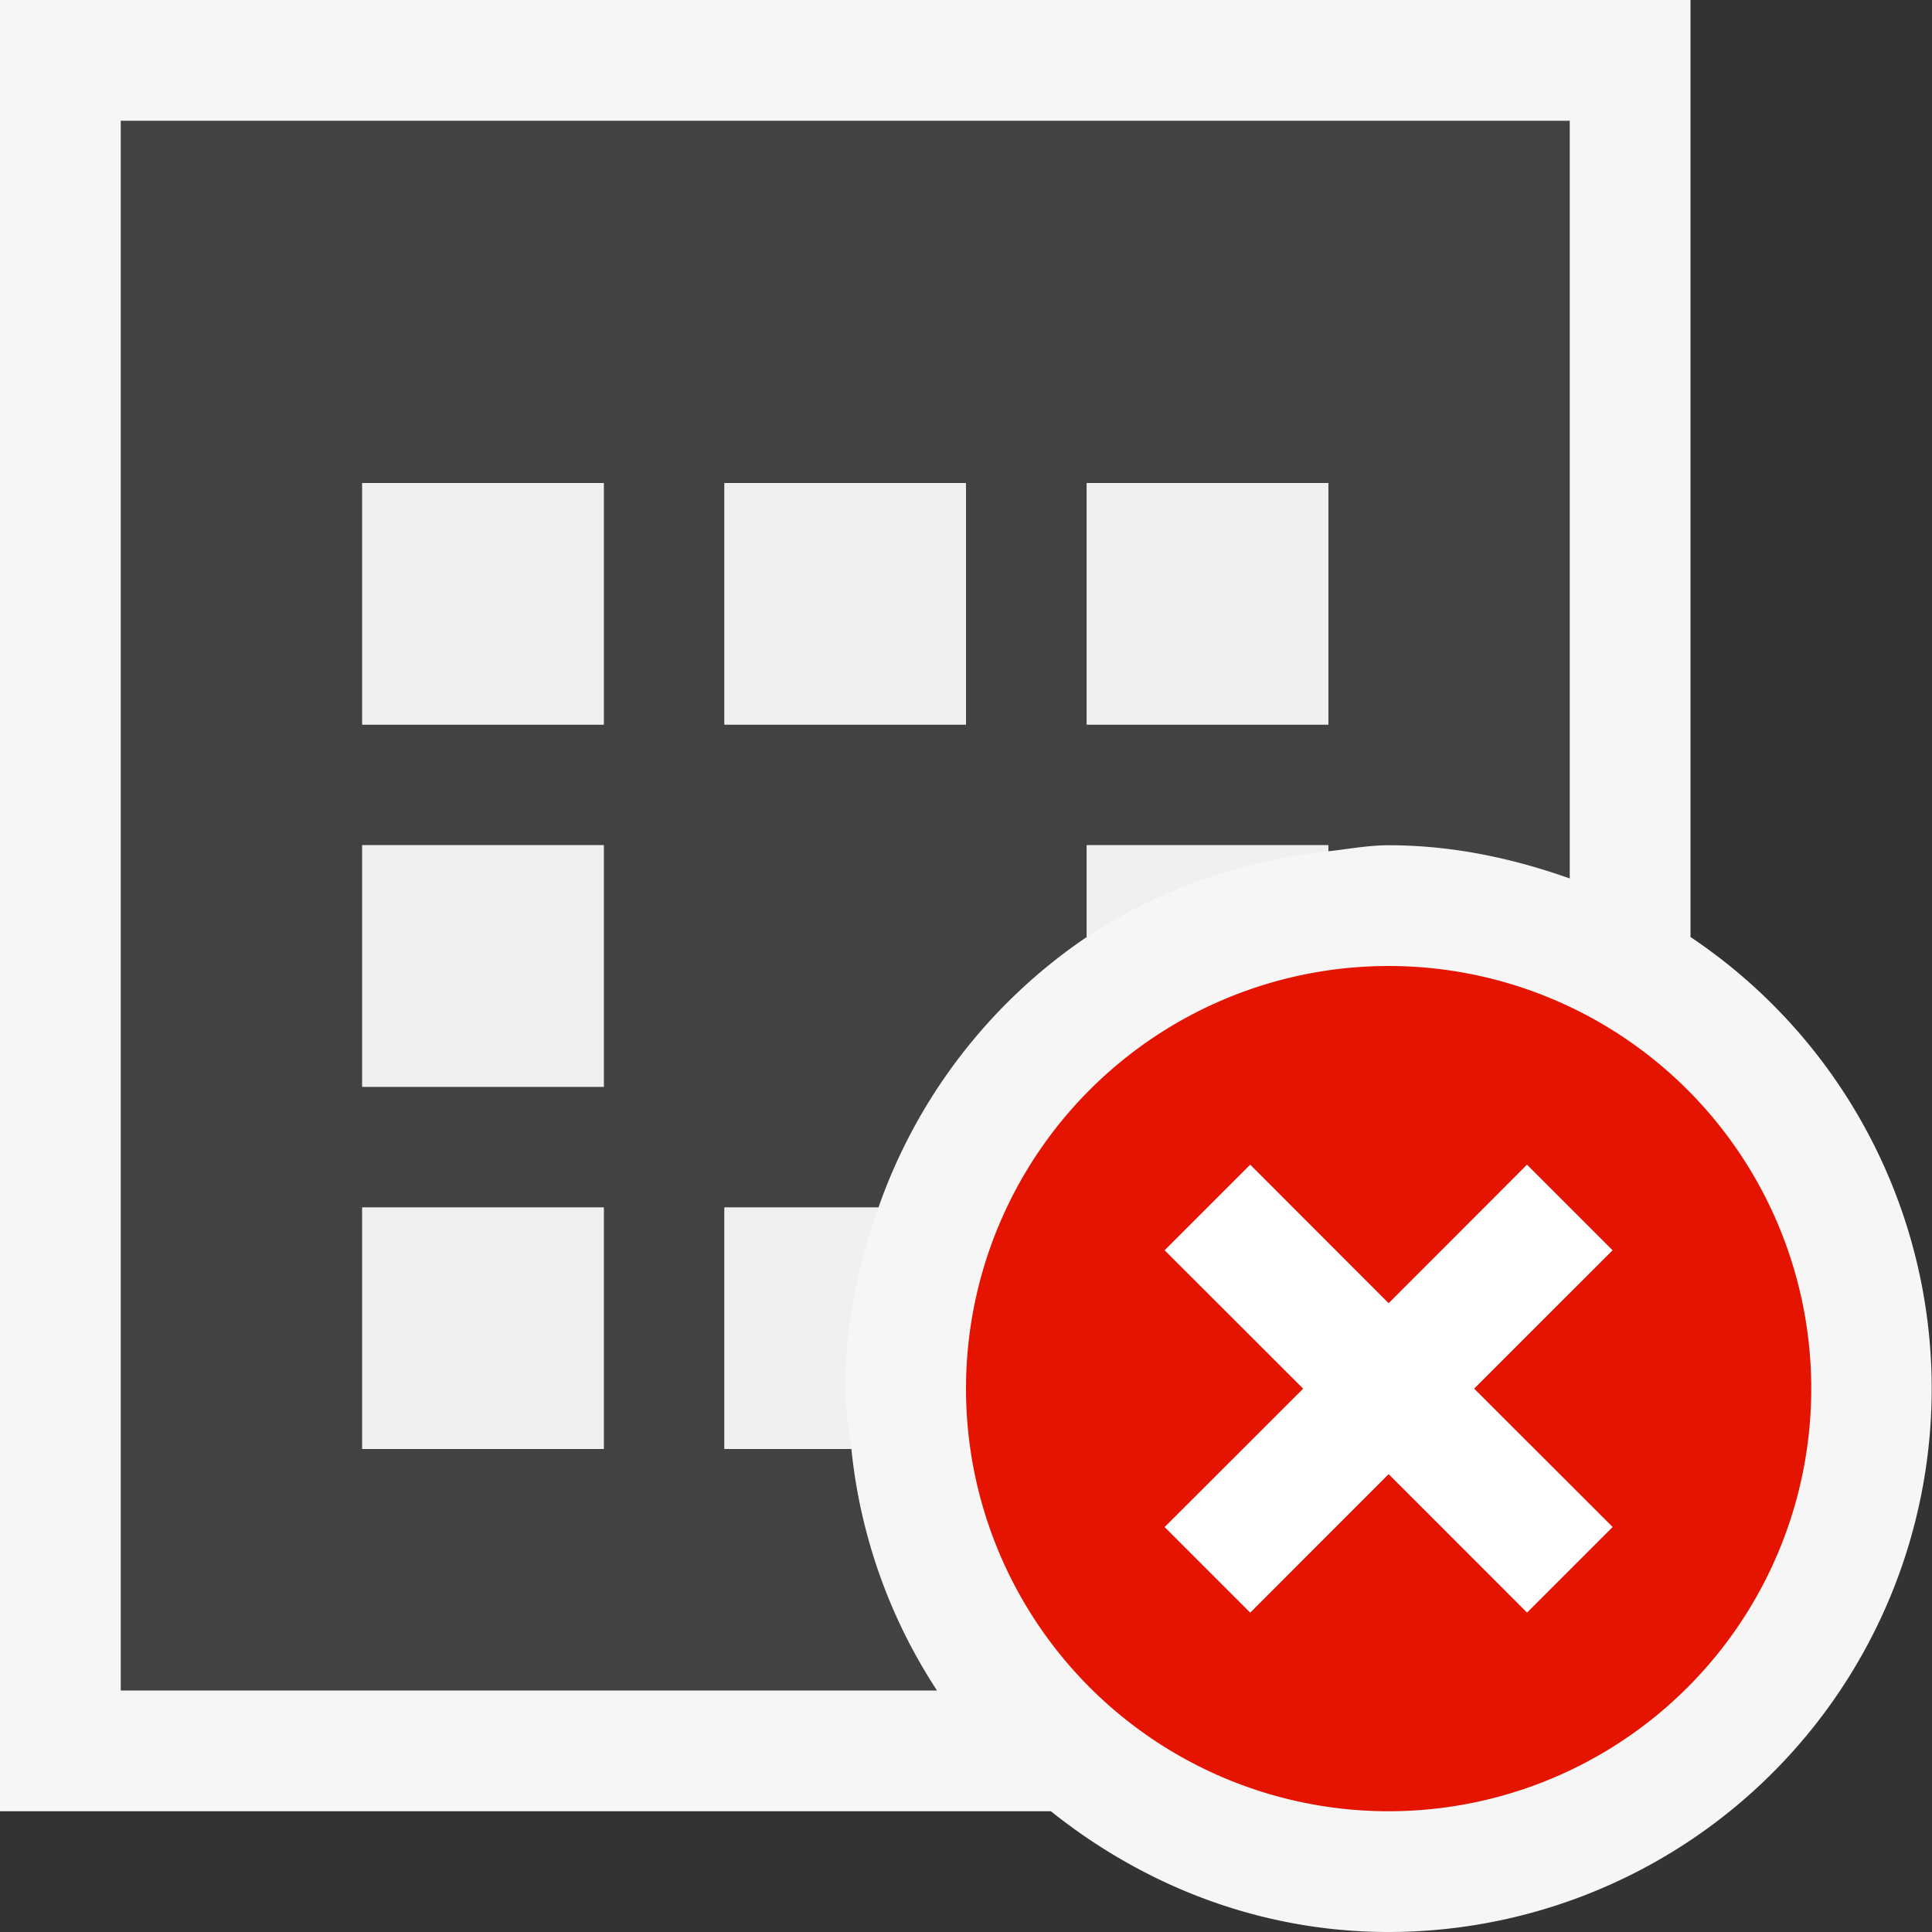 <svg xmlns="http://www.w3.org/2000/svg" viewBox="0 0 16 16"><rect x="0" y="0" width="16" height="16" fill="#333333" stroke="none"/><style>.st0{opacity:0}.st0,.st1{fill:#f6f6f6}.st2{fill:#424242}.st3{fill:#f0eff1}.st4{fill:#e51400}.st5{display:none}.st5,.st6{fill:#fff}</style><g id="outline"><path class="st0" d="M0 0h16v16H0z"/><path class="st1" d="M14 7.76V0H0v15h8.703c.771.616 1.734 1 2.797 1A4.5 4.5 0 0 0 14 7.76z"/></g><path class="st2" d="M1 1v13h6.76a4.464 4.464 0 0 1-.709-2H6v-2h1.275A4.497 4.497 0 0 1 9 7.76V7h2v.05c.166-.018.329-.05.5-.05.529 0 1.028.108 1.5.275V1H1zm4 11H3v-2h2v2zm0-3H3V7h2v2zm0-3H3V4h2v2zm3 0H6V4h2v2zm3 0H9V4h2v2z" id="icon_x5F_bg"/><g id="icon_x5F_fg"><path class="st3" d="M9 7.76a4.464 4.464 0 0 1 2-.709V7H9v.76zM6 4h2v2H6zM9 4h2v2H9zM3 7h2v2H3zM3 4h2v2H3zM6 10v2h1.05c-.018-.166-.05-.329-.05-.5 0-.529.108-1.028.275-1.5H6zM3 10h2v2H3z"/></g><path class="st4" d="M11.5 8a3.5 3.5 0 1 0 0 7 3.5 3.5 0 0 0 0-7zm1.854 4.646l-.707.707-1.147-1.146-1.146 1.147-.707-.707 1.147-1.146-1.147-1.146.707-.707 1.146 1.147 1.146-1.147.707.707-1.146 1.145 1.147 1.146z" id="not_x5F_bg"/><g id="not_x5F_fg"><path class="st5" d="M13.354 10.354l-.708-.708-1.146 1.147-1.146-1.147-.708.708 1.147 1.146-1.147 1.146.708.708 1.146-1.147 1.146 1.147.708-.708-1.147-1.146z"/><path class="st6" d="M13.354 12.646l-.708.708-1.146-1.147-1.146 1.147-.708-.708 1.147-1.146-1.147-1.146.708-.708 1.146 1.147 1.146-1.147.708.708-1.147 1.146z"/></g></svg>